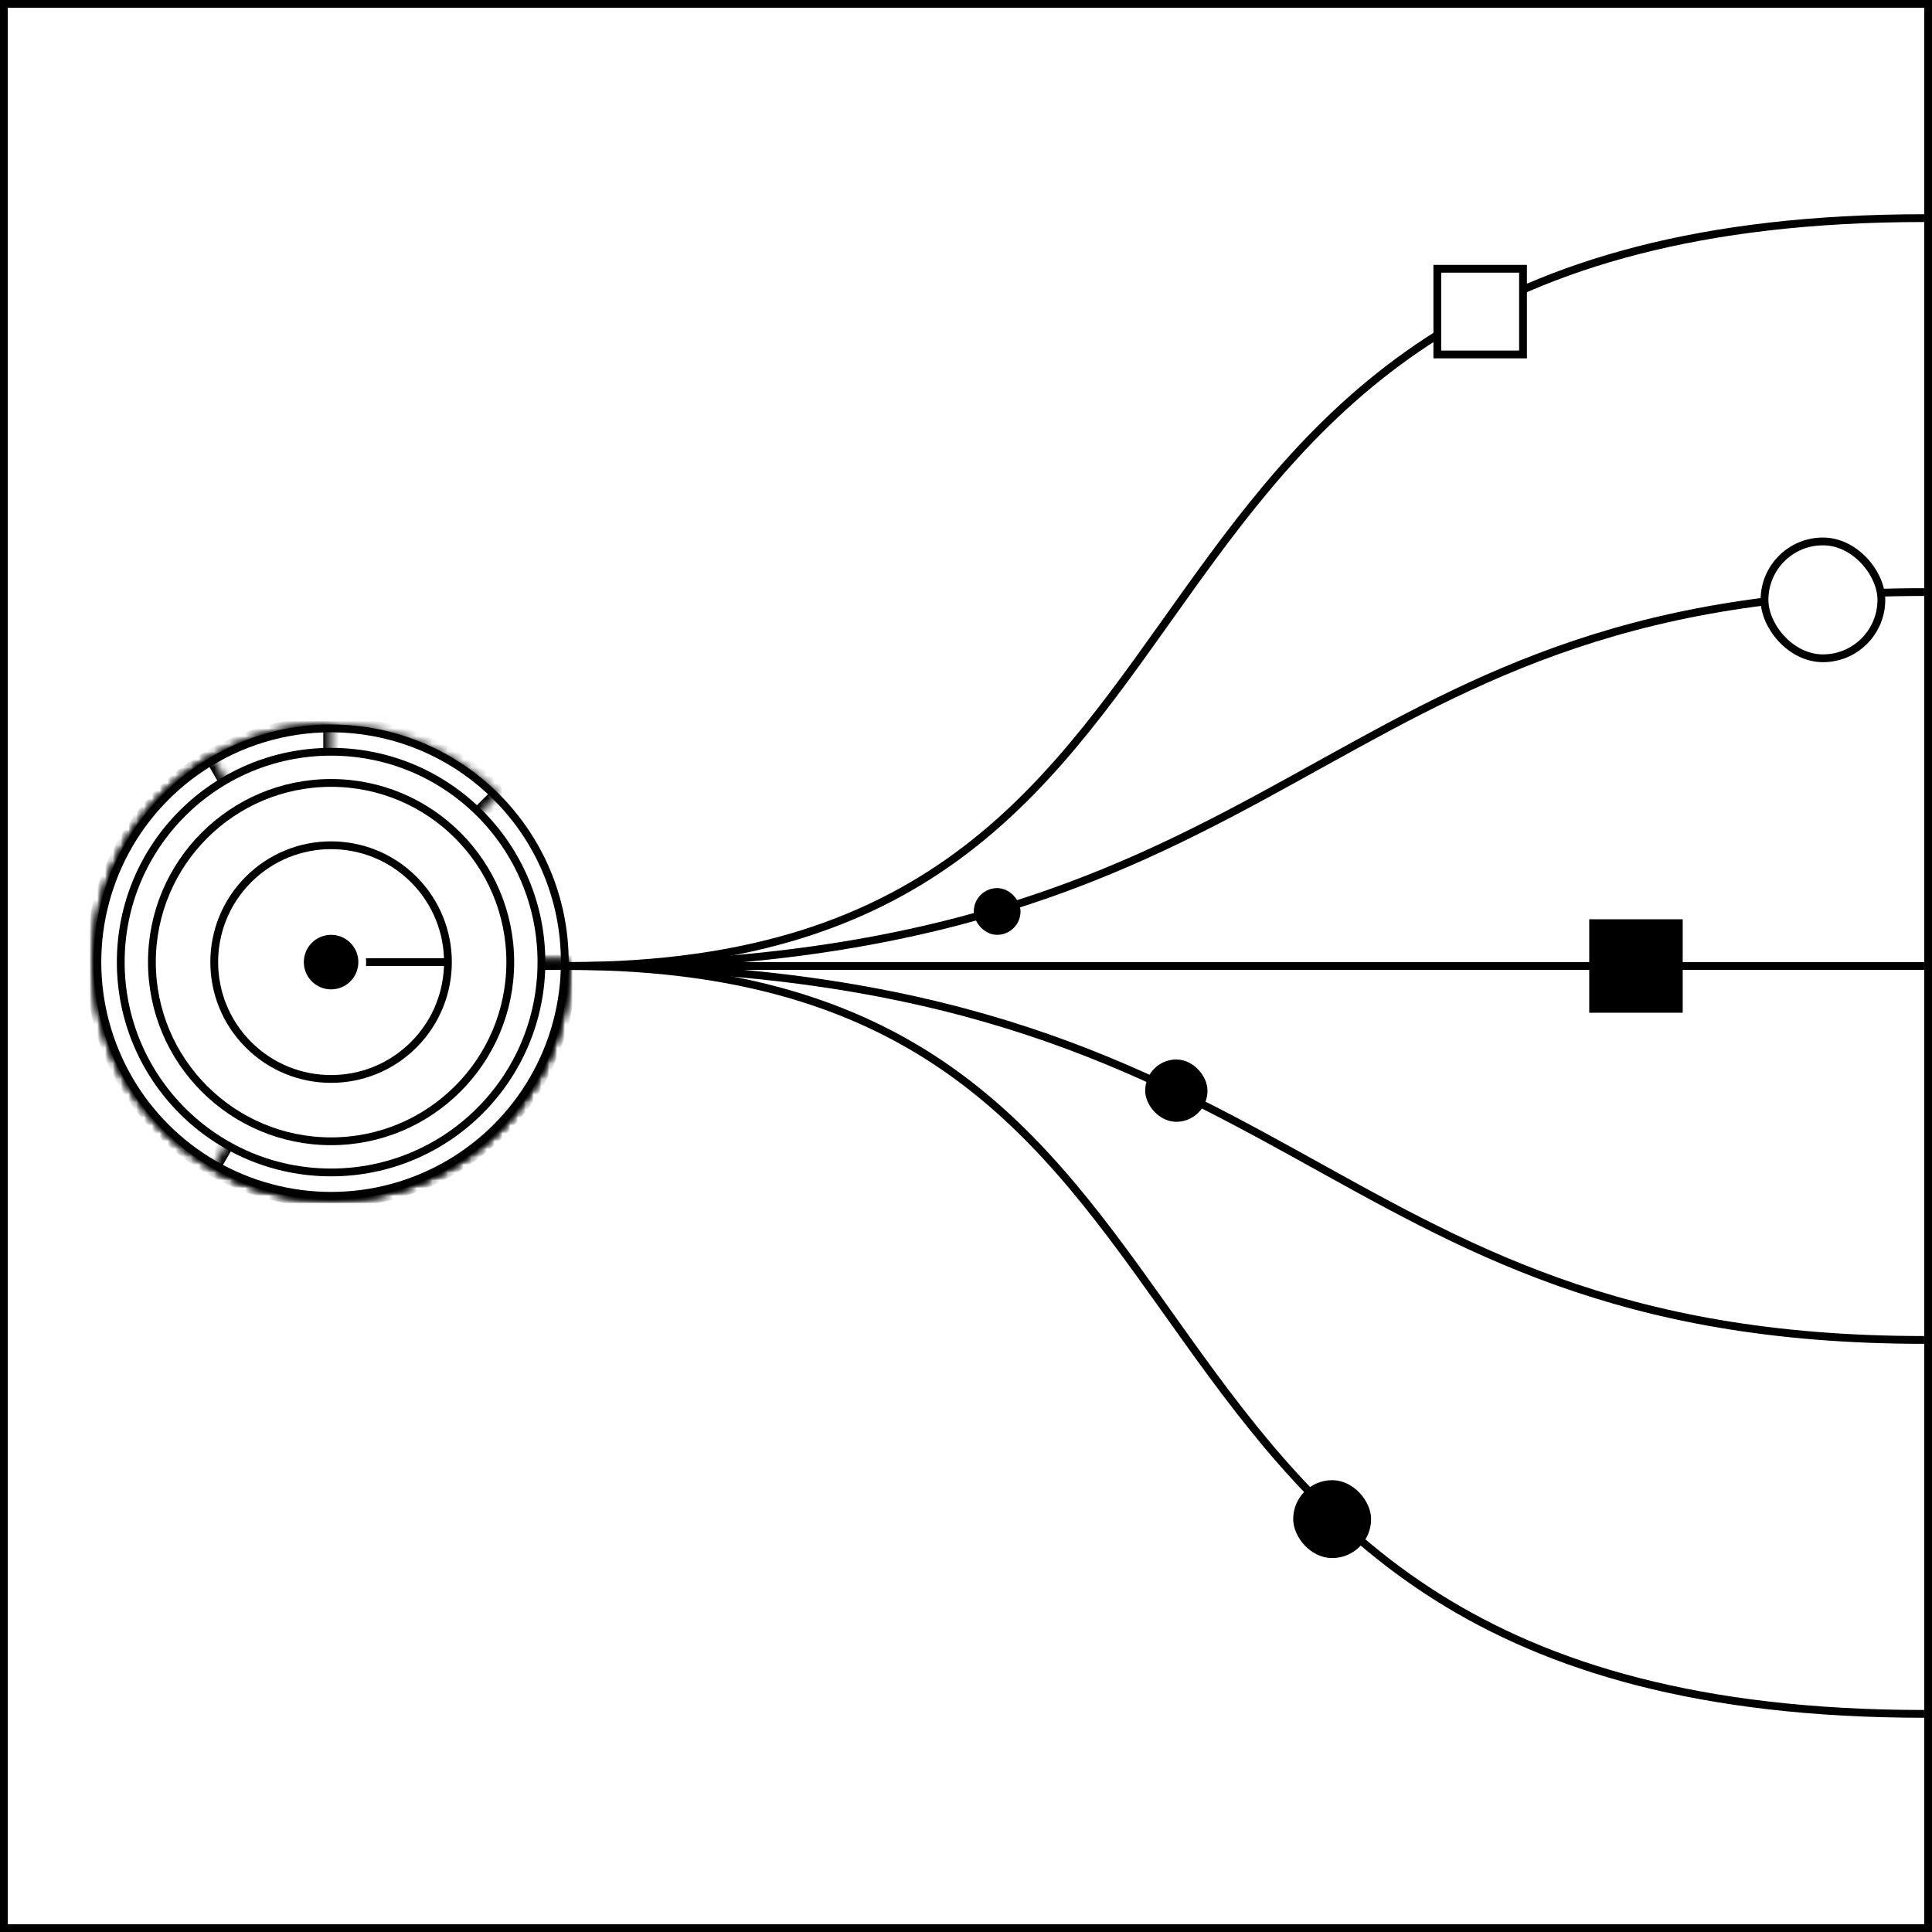 <svg width="248" height="248" viewBox="0 0 248 248" fill="none" xmlns="http://www.w3.org/2000/svg">
<rect x="0" y="0" width="248" height="248" fill="#808080" stroke="none"/>
<rect x="0.5" y="0.5" width="247" height="247" fill="white" stroke="black"/>
<path d="M73 124L247 124" stroke="black"/>
<path d="M73 124C168.075 124 131.608 220 247 220" stroke="black"/>
<path d="M73 124C168.075 124 131.608 28 247 28" stroke="black"/>
<path d="M73 124C168.075 124 168.075 172 247 172" stroke="black"/>
<path d="M73 124C168.075 124 168.075 76 247 76" stroke="black"/>
<rect x="226.5" y="69.5" width="15" height="15" rx="7.5" fill="white" stroke="black"/>
<rect x="166.5" y="190.5" width="9" height="9" rx="4.5" fill="black" stroke="black"/>
<rect x="147.5" y="136.5" width="7" height="7" rx="3.5" fill="black" stroke="black"/>
<rect x="125.5" y="114.5" width="5" height="5" rx="2.5" fill="black" stroke="black"/>
<rect x="204.5" y="118.5" width="11" height="11" fill="black" stroke="black"/>
<rect x="184.5" y="34.5" width="11" height="11" fill="white" stroke="black"/>
<circle cx="42.5" cy="123.5" r="30" fill="white" stroke="black"/>
<mask id="path-14-inside-1" fill="white">
<path d="M73 123.5C73 130.556 70.553 137.394 66.077 142.849C61.6 148.304 55.371 152.037 48.45 153.414C41.529 154.791 34.346 153.725 28.122 150.399C21.899 147.072 17.022 141.691 14.322 135.172C11.621 128.653 11.265 121.399 13.313 114.646C15.362 107.894 19.688 102.06 25.555 98.14C31.422 94.22 38.467 92.455 45.489 93.147C52.512 93.838 59.077 96.944 64.067 101.933L42.5 123.5L73 123.5Z"/>
</mask>
<path d="M73 123.5C73 130.556 70.553 137.394 66.077 142.849C61.6 148.304 55.371 152.037 48.45 153.414C41.529 154.791 34.346 153.725 28.122 150.399C21.899 147.072 17.022 141.691 14.322 135.172C11.621 128.653 11.265 121.399 13.313 114.646C15.362 107.894 19.688 102.06 25.555 98.14C31.422 94.22 38.467 92.455 45.489 93.147C52.512 93.838 59.077 96.944 64.067 101.933L42.5 123.5L73 123.5Z" fill="white" stroke="black" stroke-width="2" mask="url(#path-14-inside-1)"/>
<mask id="path-15-inside-2" fill="white">
<path d="M73 123.5C73 129.532 71.211 135.429 67.86 140.445C64.508 145.461 59.745 149.37 54.172 151.678C48.599 153.987 42.466 154.591 36.55 153.414C30.633 152.237 25.199 149.332 20.933 145.067C16.668 140.801 13.763 135.367 12.586 129.45C11.409 123.534 12.013 117.401 14.322 111.828C16.63 106.255 20.539 101.492 25.555 98.14C30.571 94.789 36.468 93 42.5 93V123.5L73 123.5Z"/>
</mask>
<path d="M73 123.5C73 129.532 71.211 135.429 67.86 140.445C64.508 145.461 59.745 149.37 54.172 151.678C48.599 153.987 42.466 154.591 36.55 153.414C30.633 152.237 25.199 149.332 20.933 145.067C16.668 140.801 13.763 135.367 12.586 129.45C11.409 123.534 12.013 117.401 14.322 111.828C16.63 106.255 20.539 101.492 25.555 98.14C30.571 94.789 36.468 93 42.5 93V123.5L73 123.5Z" fill="white" stroke="black" stroke-width="2" mask="url(#path-15-inside-2)"/>
<mask id="path-16-inside-3" fill="white">
<path d="M73 123.5C73 128.854 71.591 134.113 68.914 138.75C66.237 143.387 62.387 147.237 57.75 149.914C53.113 152.591 47.854 154 42.5 154C37.146 154 31.887 152.591 27.25 149.914C22.613 147.237 18.763 143.387 16.086 138.75C13.409 134.113 12 128.854 12 123.5C12 118.146 13.409 112.887 16.086 108.25C18.763 103.613 22.613 99.763 27.25 97.086L42.5 123.5L73 123.5Z"/>
</mask>
<path d="M73 123.5C73 128.854 71.591 134.113 68.914 138.75C66.237 143.387 62.387 147.237 57.75 149.914C53.113 152.591 47.854 154 42.5 154C37.146 154 31.887 152.591 27.25 149.914C22.613 147.237 18.763 143.387 16.086 138.75C13.409 134.113 12 128.854 12 123.5C12 118.146 13.409 112.887 16.086 108.25C18.763 103.613 22.613 99.763 27.25 97.086L42.5 123.5L73 123.5Z" fill="white" stroke="black" stroke-width="2" mask="url(#path-16-inside-3)"/>
<mask id="path-17-inside-4" fill="white">
<path d="M73 123.5C73 128.854 71.591 134.113 68.914 138.75C66.237 143.387 62.387 147.237 57.75 149.914C53.113 152.591 47.854 154 42.5 154C37.146 154 31.887 152.591 27.25 149.914L42.5 123.5L73 123.5Z"/>
</mask>
<path d="M73 123.5C73 128.854 71.591 134.113 68.914 138.75C66.237 143.387 62.387 147.237 57.75 149.914C53.113 152.591 47.854 154 42.5 154C37.146 154 31.887 152.591 27.25 149.914L42.5 123.5L73 123.5Z" fill="white" stroke="black" stroke-width="2" mask="url(#path-17-inside-4)"/>
<circle cx="42.5" cy="123.5" r="27" fill="white" stroke="black"/>
<circle cx="42.5" cy="123.5" r="23" fill="white" stroke="black"/>
<circle cx="42.5" cy="123.5" r="15" transform="rotate(-45 42.5 123.5)" fill="white" stroke="black"/>
<rect x="46.535" y="124" width="1" height="10.626" transform="rotate(-90 46.535 124)" fill="black"/>
<circle cx="42.5" cy="123.5" r="4" transform="rotate(-45 42.5 123.5)" fill="black" stroke="white"/>
</svg>
